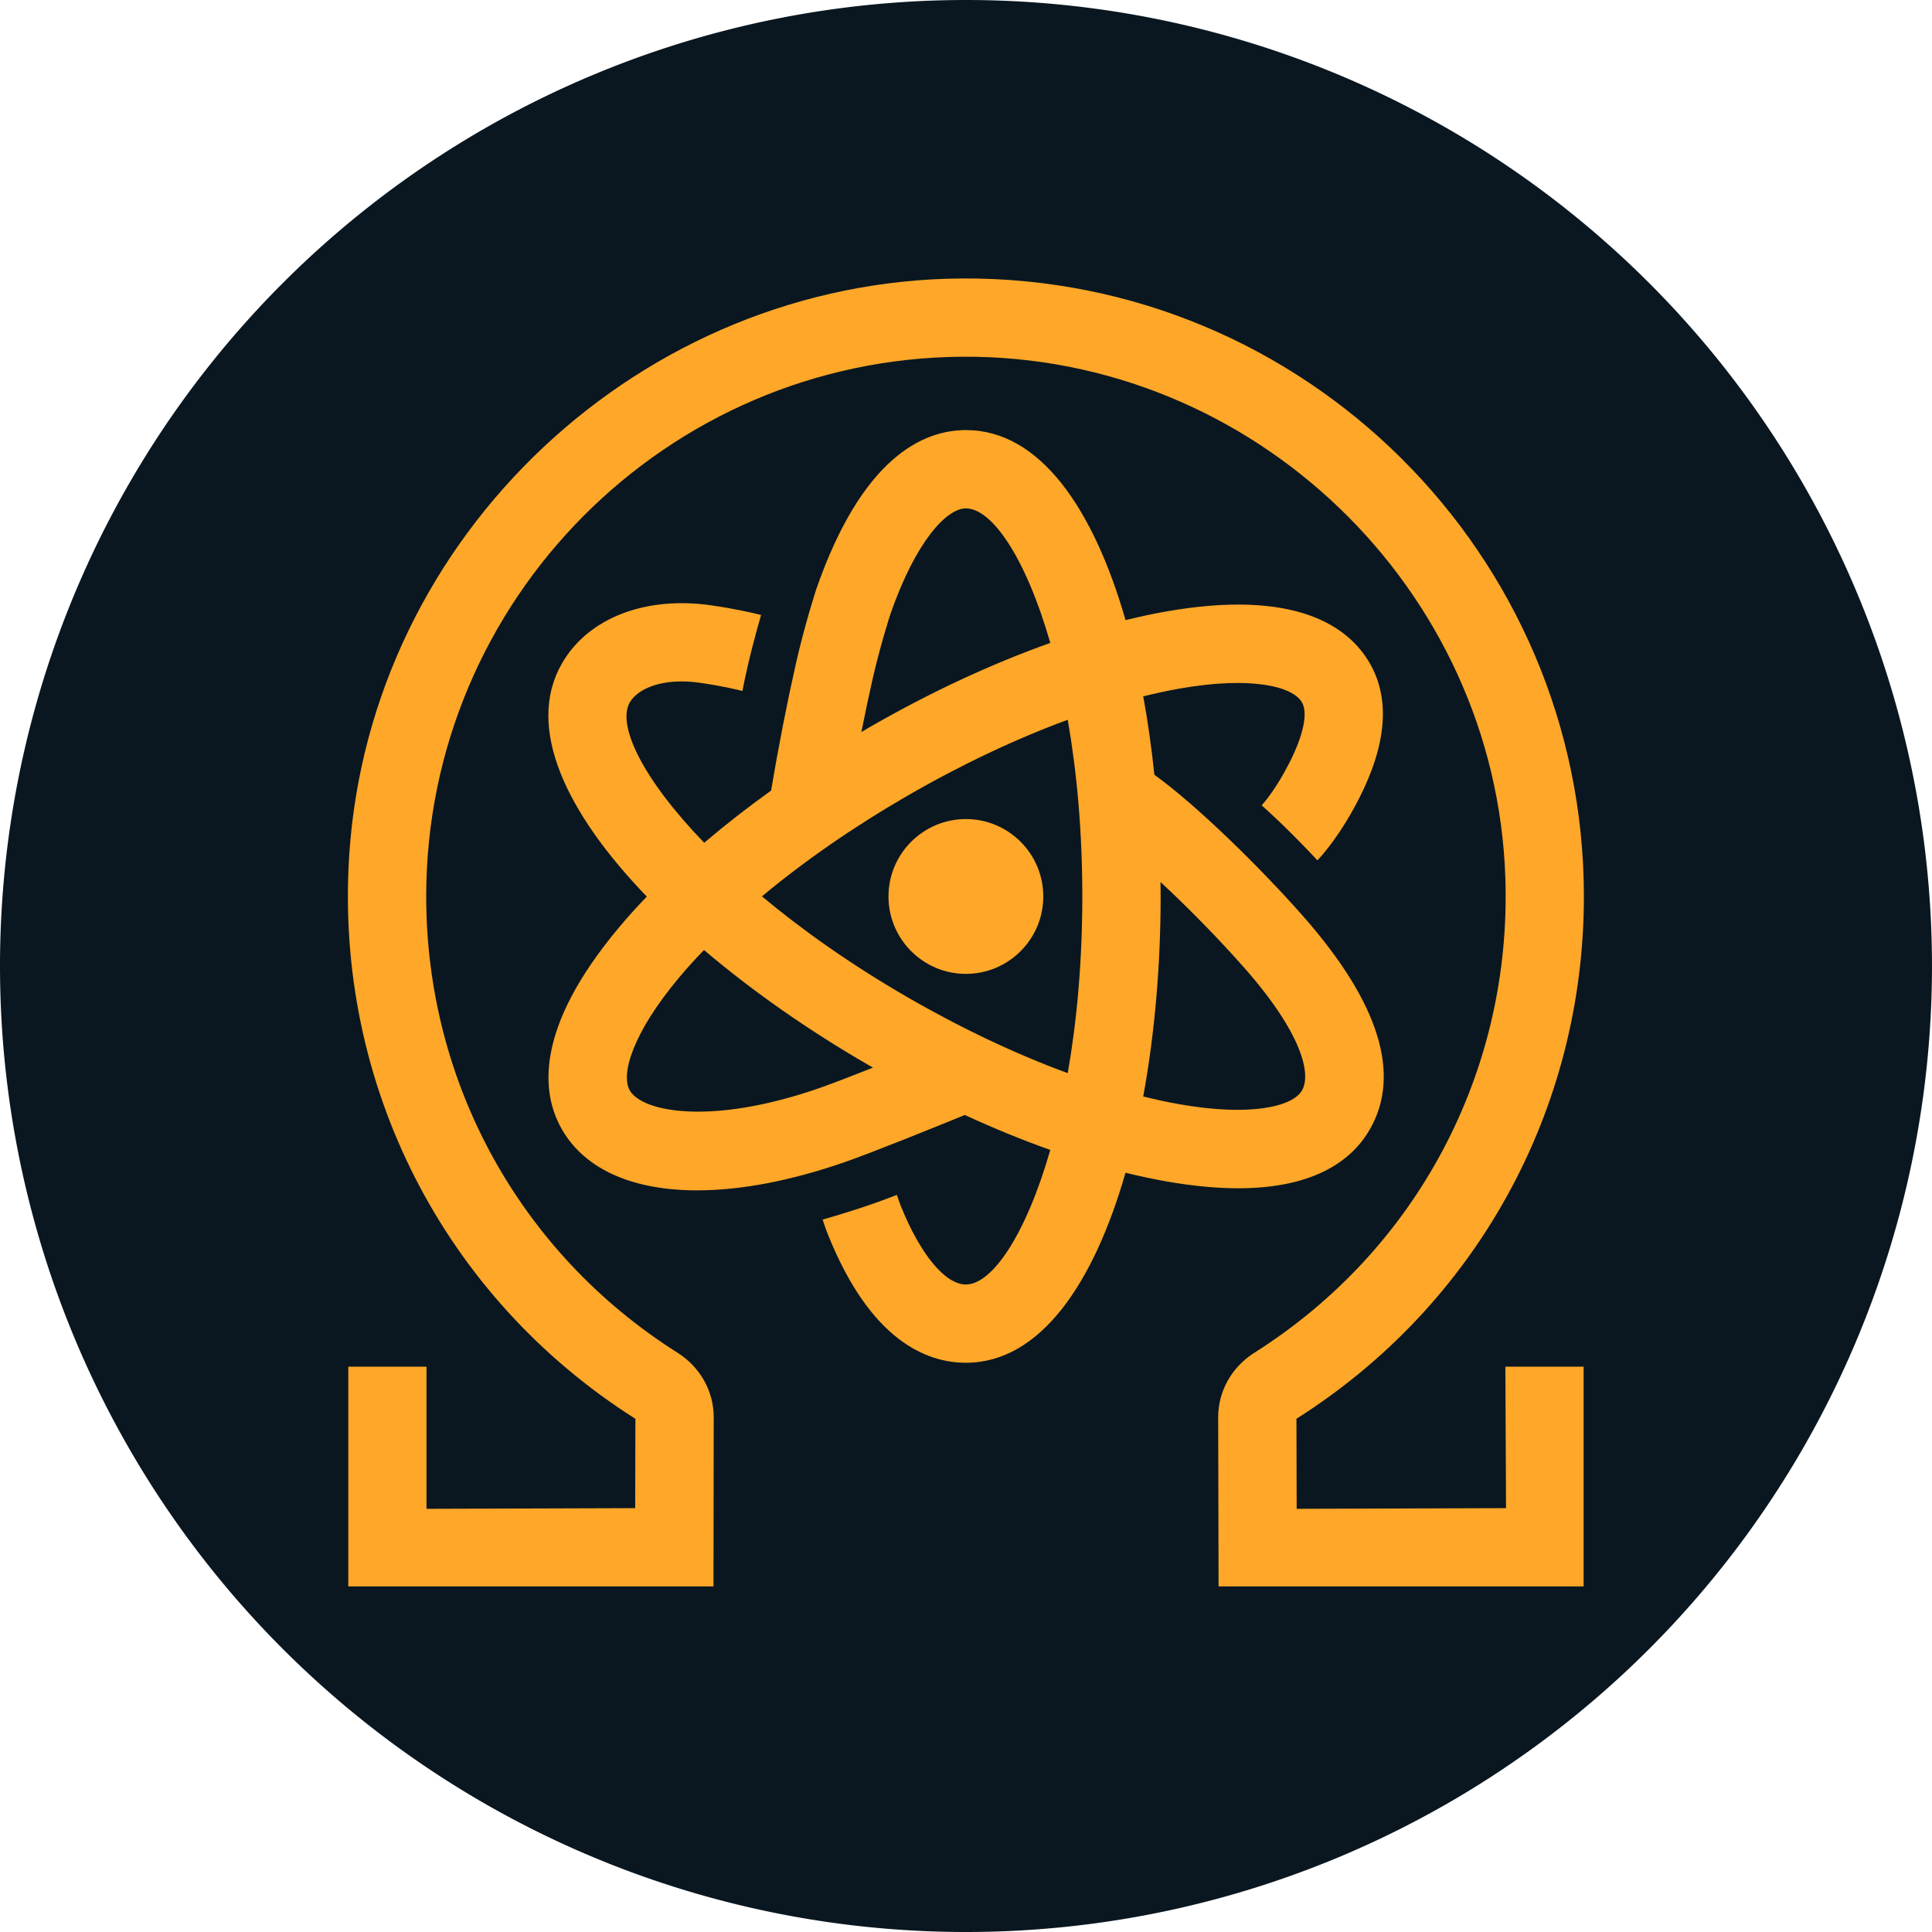 <?xml version="1.0" encoding="UTF-8" standalone="no"?>
<svg
   xmlns:dc="http://purl.org/dc/elements/1.1/"
   xmlns:cc="http://creativecommons.org/ns#"
   xmlns:rdf="http://www.w3.org/1999/02/22-rdf-syntax-ns#"
   xmlns:svg="http://www.w3.org/2000/svg"
   xmlns="http://www.w3.org/2000/svg"
   xmlns:sodipodi="http://sodipodi.sourceforge.net/DTD/sodipodi-0.dtd"
   xmlns:inkscape="http://www.inkscape.org/namespaces/inkscape"
   width="512"
   height="512"
   viewBox="0 0 135.467 135.467"
   version="1.1"
   id="svg8"
   inkscape:version="1.0.1 (1.0.1+r73)"
   sodipodi:docname="yellow-black.svg"
   inkscape:export-filename="/home/jack/repos/assets/circle/white-black.512px.png"
   inkscape:export-xdpi="96"
   inkscape:export-ydpi="96">
  <defs
     id="defs2" />
  <sodipodi:namedview
     id="base"
     pagecolor="#ffffff"
     bordercolor="#666666"
     borderopacity="1.0"
     inkscape:pageopacity="0.0"
     inkscape:pageshadow="2"
     inkscape:zoom="0.35"
     inkscape:cx="1658.4722"
     inkscape:cy="182.72853"
     inkscape:document-units="px"
     inkscape:current-layer="layer1"
     showgrid="false"
     units="px"
     borderlayer="true"
     inkscape:showpageshadow="false"
     inkscape:window-width="3840"
     inkscape:window-height="2040"
     inkscape:window-x="0"
     inkscape:window-y="27"
     inkscape:window-maximized="1"
     inkscape:document-rotation="0"
     showguides="true"
     inkscape:guide-bbox="true"
     inkscape:snap-global="false" />
  <g
     inkscape:label="Layer 1"
     inkscape:groupmode="layer"
     id="layer1"
     transform="translate(60.84,-124.148)">
    <path
       id="path2421"
       style="fill:#0a1720;fill-opacity:1;stroke-width:0.236"
       d="M 74.626,191.882 A 67.733,67.733 0 0 1 6.893,259.615 67.733,67.733 0 0 1 -60.84,191.882 67.733,67.733 0 0 1 6.893,124.148 67.733,67.733 0 0 1 74.626,191.882 Z" />
    <g
       id="Group-15"
       transform="matrix(1.218,0,0,1.218,-36.447,142.455)"
       fill="#ffa729"
       style="fill-rule:evenodd;stroke:none;stroke-width:1;fill:#ffa729;fill-opacity:1">
      <g
         id="Group-7"
         transform="translate(0,0.295)"
         style="fill:#ffa729;fill-opacity:1">
        <path
           d="M 71.154,36.282 C 71.154,16.597 55.083,0.598 35.375,0.705 16.909,0.806 1.281,15.459 0.078,33.89 c -0.858,13.184 5.428,25.461 16.474,32.463 l -0.013,5.142 -12.014,0.039 v -8.182 H 0.023 v 12.648 h 21.024 l 0.013,-9.729 c 0.003,-1.505 -0.777,-2.896 -2.087,-3.725 -9.056,-5.724 -14.465,-15.54 -14.465,-26.264 0,-17.072 13.841,-30.971 30.89,-31.072 16.705,-0.097 30.682,13.314 31.235,30.009 0.37,11.133 -5.091,21.415 -14.446,27.327 -1.31,0.829 -2.09,2.22 -2.087,3.725 l 0.023,9.729 h 21.015 v -12.648 h -4.505 l 0.039,8.143 -12.053,0.039 -0.013,-5.185 c 10.359,-6.556 16.548,-17.793 16.548,-30.067"
           id="Fill-5"
           style="fill:#ffa729;fill-opacity:1" />
        <path
           d="m 35.577,31.826 c -2.457,0 -4.456,1.999 -4.456,4.456 0,2.458 1.999,4.457 4.456,4.457 2.457,0 4.456,-1.999 4.456,-4.457 0,-2.457 -1.999,-4.456 -4.456,-4.456"
           id="Fill-3"
           style="fill:#ffa729;fill-opacity:1" />
        <path
           d="m 46.781,35.45 c 1.583,1.469 3.338,3.254 4.83,4.947 3.29,3.735 3.868,6.095 3.313,7.054 -0.53,0.92 -2.923,1.518 -7.064,0.79 -0.673,-0.117 -1.365,-0.27 -2.074,-0.445 0.663,-3.618 1.002,-7.574 1.002,-11.517 -0.004,-0.273 -0.004,-0.553 -0.007,-0.829 m -14.556,6.638 c -3.276,-1.892 -6.078,-3.882 -8.389,-5.812 2.434,-2.029 5.282,-4.005 8.389,-5.799 3.108,-1.795 6.241,-3.274 9.215,-4.366 0.52,2.968 0.839,6.391 0.839,10.171 0,3.78 -0.319,7.207 -0.839,10.171 -2.974,-1.092 -6.107,-2.571 -9.215,-4.365 m -5.048,5.213 c -6.267,2.188 -10.236,1.382 -10.948,0.15 -0.53,-0.92 0.143,-3.29 2.848,-6.514 0.438,-0.523 0.916,-1.05 1.423,-1.573 2.802,2.382 6.059,4.651 9.472,6.624 0.085,0.049 0.173,0.098 0.257,0.147 -1.215,0.481 -2.379,0.932 -3.052,1.166 m 3,-23.407 c 0.452,-2.012 1.05,-3.858 1.05,-3.858 1.466,-4.209 3.241,-6.095 4.349,-6.095 1.509,0 3.452,2.848 4.86,7.746 -3.39,1.203 -6.956,2.861 -10.464,4.886 -0.139,0.081 -0.276,0.162 -0.412,0.244 0.198,-1.002 0.406,-1.977 0.617,-2.923 m 21.073,29.187 c 4.541,0 6.622,-1.726 7.574,-3.377 1.834,-3.176 0.546,-7.311 -3.832,-12.284 -2.425,-2.753 -6.082,-6.355 -8.565,-8.146 -0.16,-1.544 -0.374,-3.056 -0.641,-4.512 0.709,-0.175 1.405,-0.325 2.074,-0.445 4.141,-0.731 6.534,-0.13 7.064,0.79 0.357,0.621 0.084,1.908 -0.751,3.533 -0.715,1.395 -1.362,2.168 -1.567,2.396 1.29,1.154 2.457,2.36 3.208,3.166 0.381,-0.403 1.349,-1.525 2.367,-3.501 1.618,-3.147 1.836,-5.786 0.646,-7.847 -1.205,-2.09 -4.222,-4.3 -11.747,-2.974 -0.751,0.133 -1.524,0.299 -2.311,0.494 -1.843,-6.407 -4.928,-10.941 -9.189,-10.941 -2.477,0 -5.981,1.583 -8.617,9.16 -0.026,0.084 -0.673,2.07 -1.177,4.31 -0.514,2.279 -0.992,4.726 -1.424,7.284 -1.365,0.979 -2.652,1.983 -3.849,3.004 -3.546,-3.667 -5.038,-6.774 -4.284,-8.081 0.455,-0.787 1.882,-1.44 4.044,-1.128 1.245,0.179 2.08,0.377 2.438,0.471 0.331,-1.7 0.77,-3.322 1.076,-4.375 -0.524,-0.133 -1.489,-0.354 -2.871,-0.556 -3.796,-0.546 -7.086,0.732 -8.587,3.335 -2.133,3.693 0.25,8.634 4.879,13.432 -0.563,0.585 -1.096,1.17 -1.583,1.755 -4.909,5.854 -4.502,9.573 -3.296,11.66 1.336,2.311 4.099,3.497 7.778,3.497 2.487,0 5.396,-0.543 8.559,-1.648 1.518,-0.53 5.139,-1.992 6.849,-2.691 1.664,0.767 3.312,1.44 4.921,2.012 -1.408,4.898 -3.351,7.746 -4.86,7.746 -1.196,0 -2.636,-1.749 -3.764,-4.567 -0.045,-0.114 -0.123,-0.342 -0.208,-0.592 -1.527,0.602 -3.104,1.089 -4.274,1.424 0.101,0.305 0.211,0.627 0.299,0.842 2.448,6.114 5.672,7.398 7.947,7.398 4.265,0 7.35,-4.534 9.19,-10.941 0.79,0.195 1.56,0.361 2.311,0.494 1.583,0.279 2.964,0.403 4.173,0.403"
           id="Fill-1"
           style="fill:#ffa729;fill-opacity:1" />
      </g>
    </g>
  </g>
</svg>
